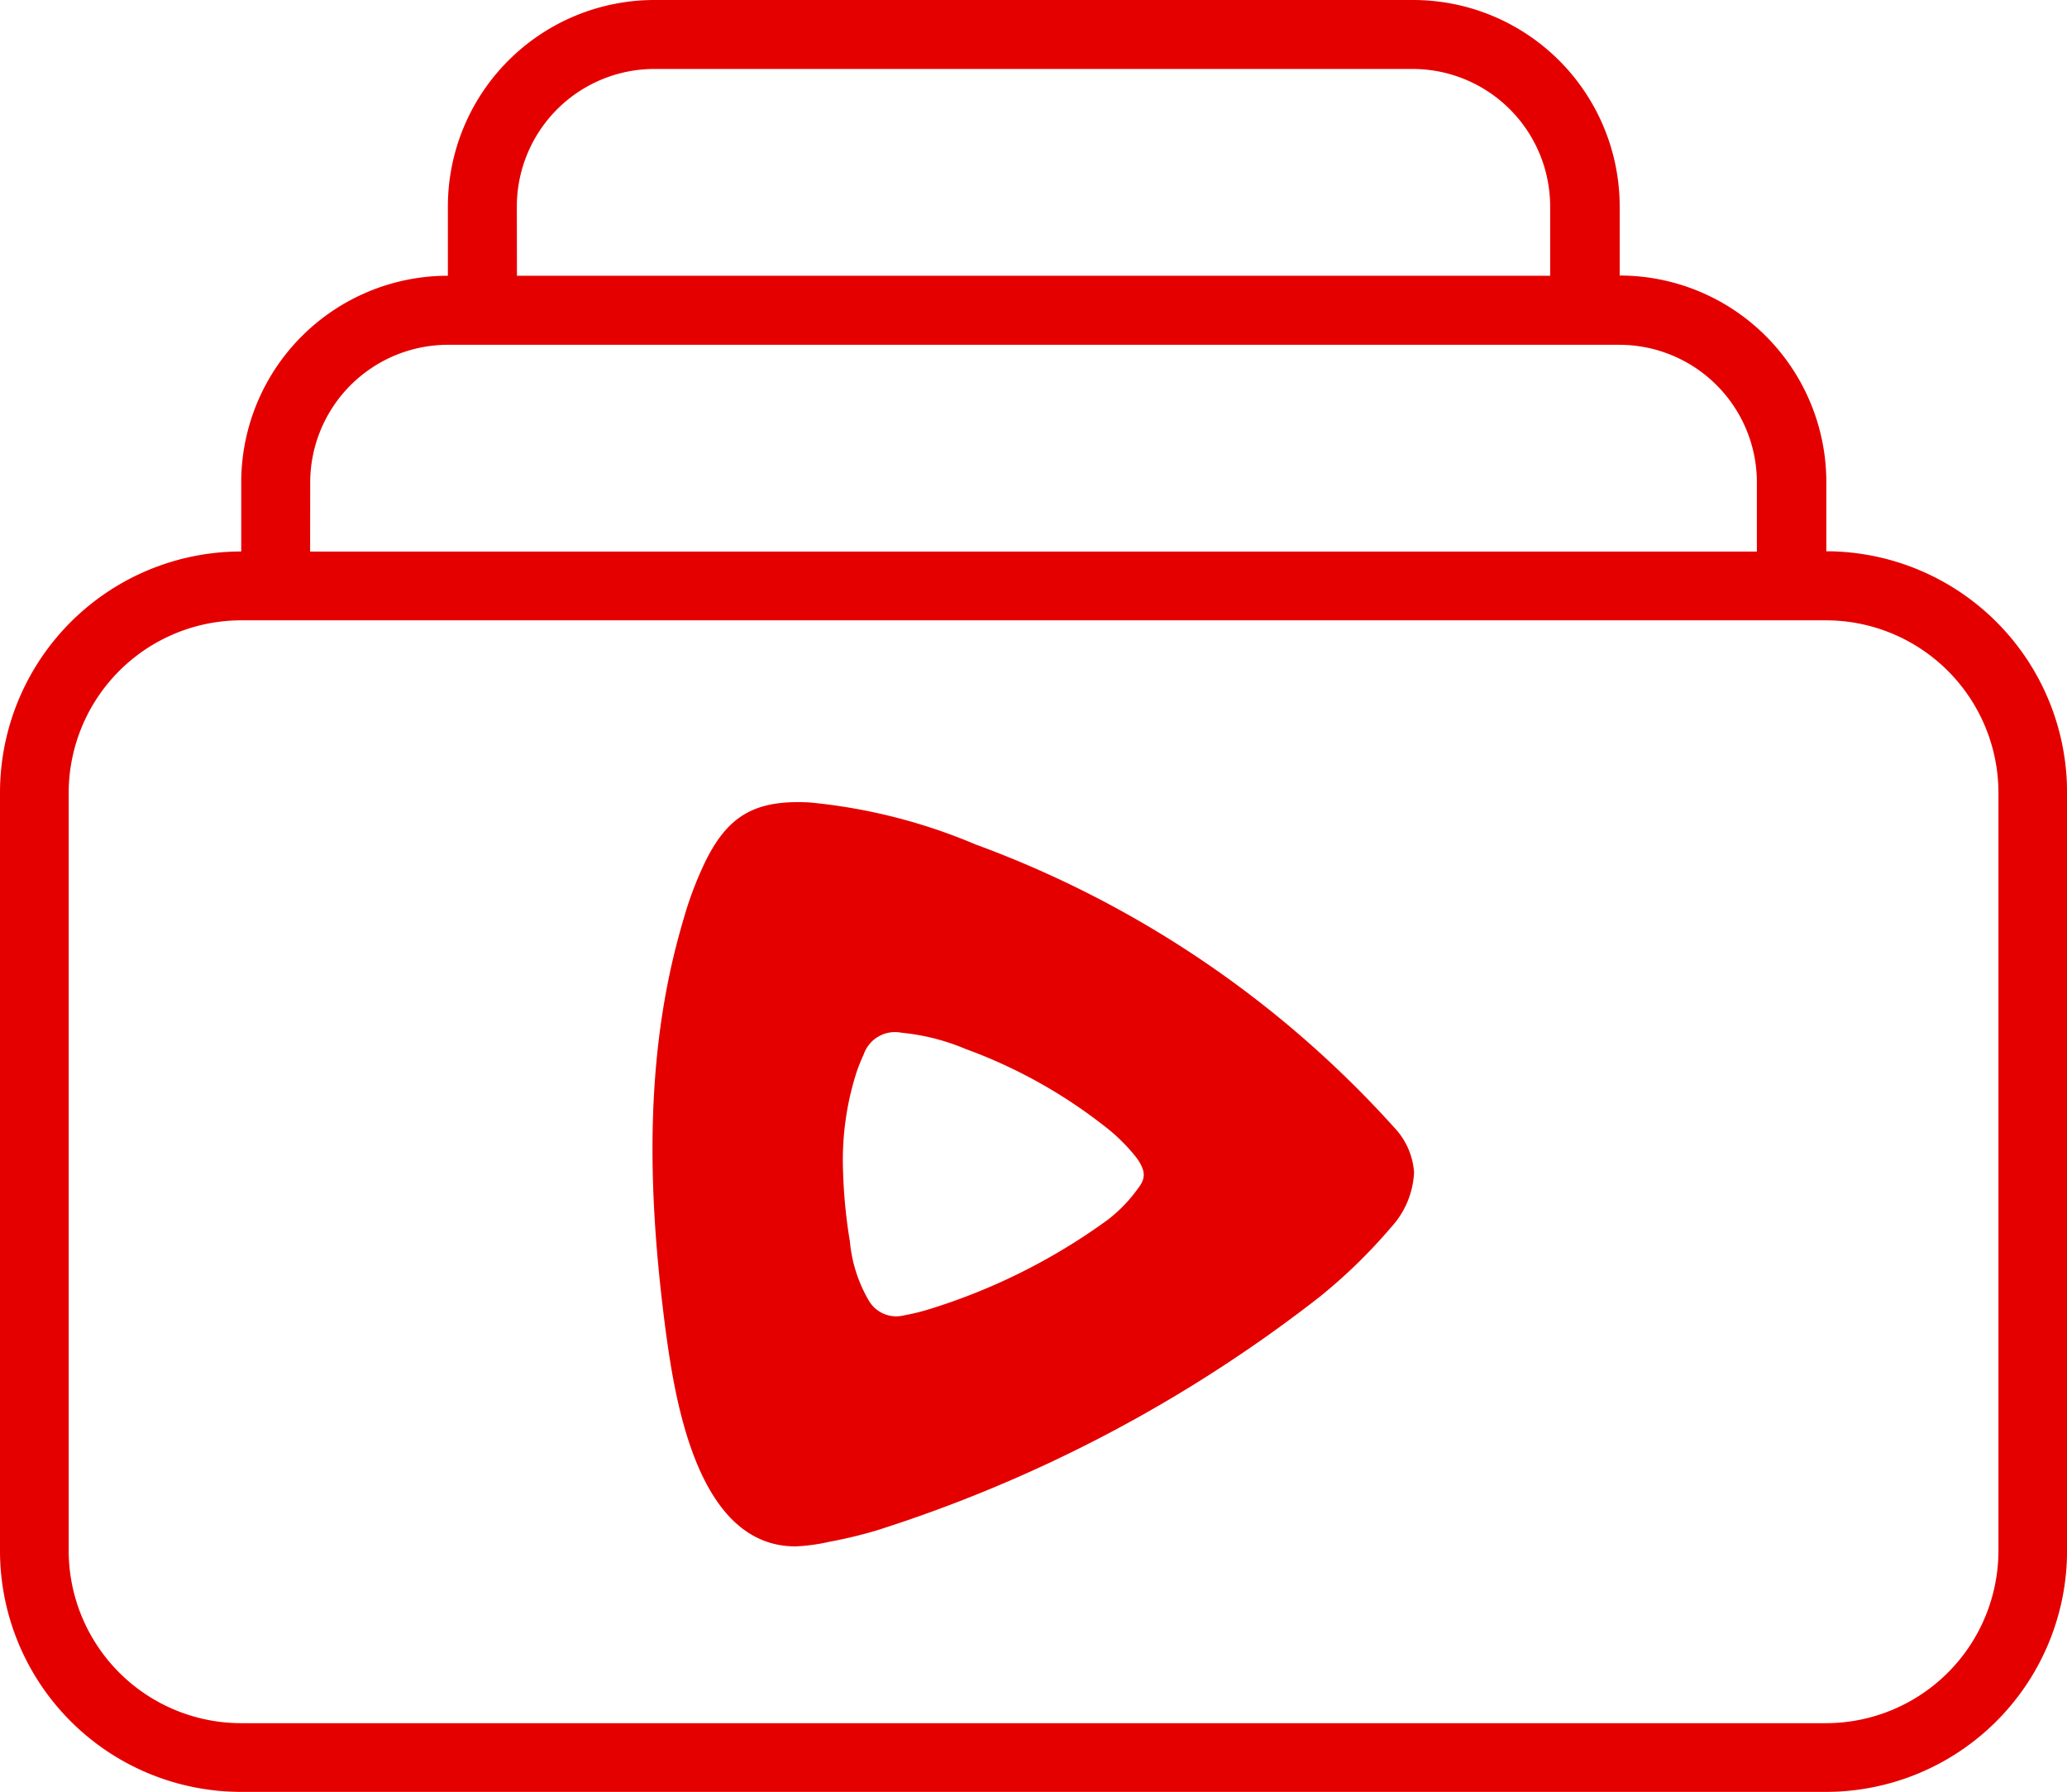 <svg xmlns="http://www.w3.org/2000/svg" width="106.029" height="91.903" viewBox="0 0 106.029 91.903">
  <g id="playlistnew" transform="translate(0 -34)">
    <path id="Path_252" data-name="Path 252" d="M93.684,62.273V58.731a10.6,10.6,0,0,0-10.6-10.6V44.6A10.6,10.6,0,0,0,72.474,34h-38.9a10.6,10.6,0,0,0-10.6,10.6v3.542a10.6,10.6,0,0,0-10.6,10.6v3.542A12.371,12.371,0,0,0,0,74.659v38.878A12.371,12.371,0,0,0,12.366,125.9h81.3a12.371,12.371,0,0,0,12.366-12.366V74.659A12.371,12.371,0,0,0,93.684,62.273ZM26.512,44.6a7.059,7.059,0,0,1,7.063-7.063H72.453A7.059,7.059,0,0,1,79.517,44.6v3.542h-53Zm-10.6,14.147a7.072,7.072,0,0,1,7.063-7.063H83.058a7.059,7.059,0,0,1,7.063,7.063v3.542H15.907Zm86.6,54.785a8.853,8.853,0,0,1-8.844,8.844h-81.3a8.853,8.853,0,0,1-8.844-8.844V74.659a8.853,8.853,0,0,1,8.844-8.844h81.3a8.853,8.853,0,0,1,8.844,8.844Z" fill="#e50000"/>
    <g id="Group_141" data-name="Group 141" transform="translate(33.472 75.14)">
      <path id="Path_253" data-name="Path 253" d="M168.932,270.791c-4.971,0-6.152-7.332-6.649-11-.829-6.276-1.1-12.676.311-18.89.207-.911.456-1.823.725-2.713a18.625,18.625,0,0,1,.953-2.444c1.181-2.444,2.589-3.252,5.385-3.107a28.751,28.751,0,0,1,8.513,2.154,53.856,53.856,0,0,1,21.479,14.52,3.71,3.71,0,0,1,1.015,2.3,4.462,4.462,0,0,1-1.181,2.817,27.27,27.27,0,0,1-3.583,3.5l-.124.1a72.631,72.631,0,0,1-22.7,11.951,24.242,24.242,0,0,1-2.423.58A9.528,9.528,0,0,1,168.932,270.791Zm-6.5-19.574a63.691,63.691,0,0,0,.684,7.643c.062.5.145,1.015.228,1.616a18.327,18.327,0,0,0,2.361,7.519,3.7,3.7,0,0,0,4.2,1.843,5.288,5.288,0,0,1,.559-.1,18,18,0,0,0,2.32-.559,71.706,71.706,0,0,0,22.494-11.827l.1-.083a18.211,18.211,0,0,0,3.832-3.956,2.372,2.372,0,0,0-.186-3.418,39.512,39.512,0,0,0-4.288-4.246c-5.3-4.246-10.191-7.56-16.84-10.066a27.57,27.57,0,0,0-8.264-2.092c-2.465-.124-3.542.476-4.557,2.631a18.589,18.589,0,0,0-.911,2.32C162.842,242.683,162.449,245.438,162.428,251.217Z" transform="translate(-161.6 -232.622)" fill="#e50000"/>
      <g id="Group_140" data-name="Group 140" transform="translate(0.414 0.391)">
        <path id="Path_254" data-name="Path 254" d="M200.945,251.079a38.638,38.638,0,0,0-4.329-4.308c-5.51-4.391-10.377-7.622-16.964-10.108a28.57,28.57,0,0,0-8.389-2.133c-2.61-.145-3.853.539-4.971,2.858a16.693,16.693,0,0,0-.932,2.382c-1.3,4.2-1.719,7.022-1.761,12.9a67.625,67.625,0,0,0,.932,9.3,18.4,18.4,0,0,0,2.444,7.684,4.136,4.136,0,0,0,4.66,2.03,28.433,28.433,0,0,0,2.921-.684A72.978,72.978,0,0,0,197.2,259.115a18.81,18.81,0,0,0,4-4.122A2.749,2.749,0,0,0,200.945,251.079ZM188.1,253.916a7.634,7.634,0,0,1-1.553,1.616,31.179,31.179,0,0,1-9.321,4.64,11.332,11.332,0,0,1-1.139.269,1.628,1.628,0,0,1-1.823-.787,7.3,7.3,0,0,1-.953-3,26.452,26.452,0,0,1-.352-3.625,14.78,14.78,0,0,1,.684-5.033,8.743,8.743,0,0,1,.373-.932,1.7,1.7,0,0,1,1.947-1.118,11.186,11.186,0,0,1,3.273.829,25.937,25.937,0,0,1,7.1,3.935,9.3,9.3,0,0,1,1.7,1.678C188.455,253,188.518,253.378,188.1,253.916Z" transform="translate(-163.6 -234.511)" fill="#e50000"/>
      </g>
    </g>
  </g>
</svg>

